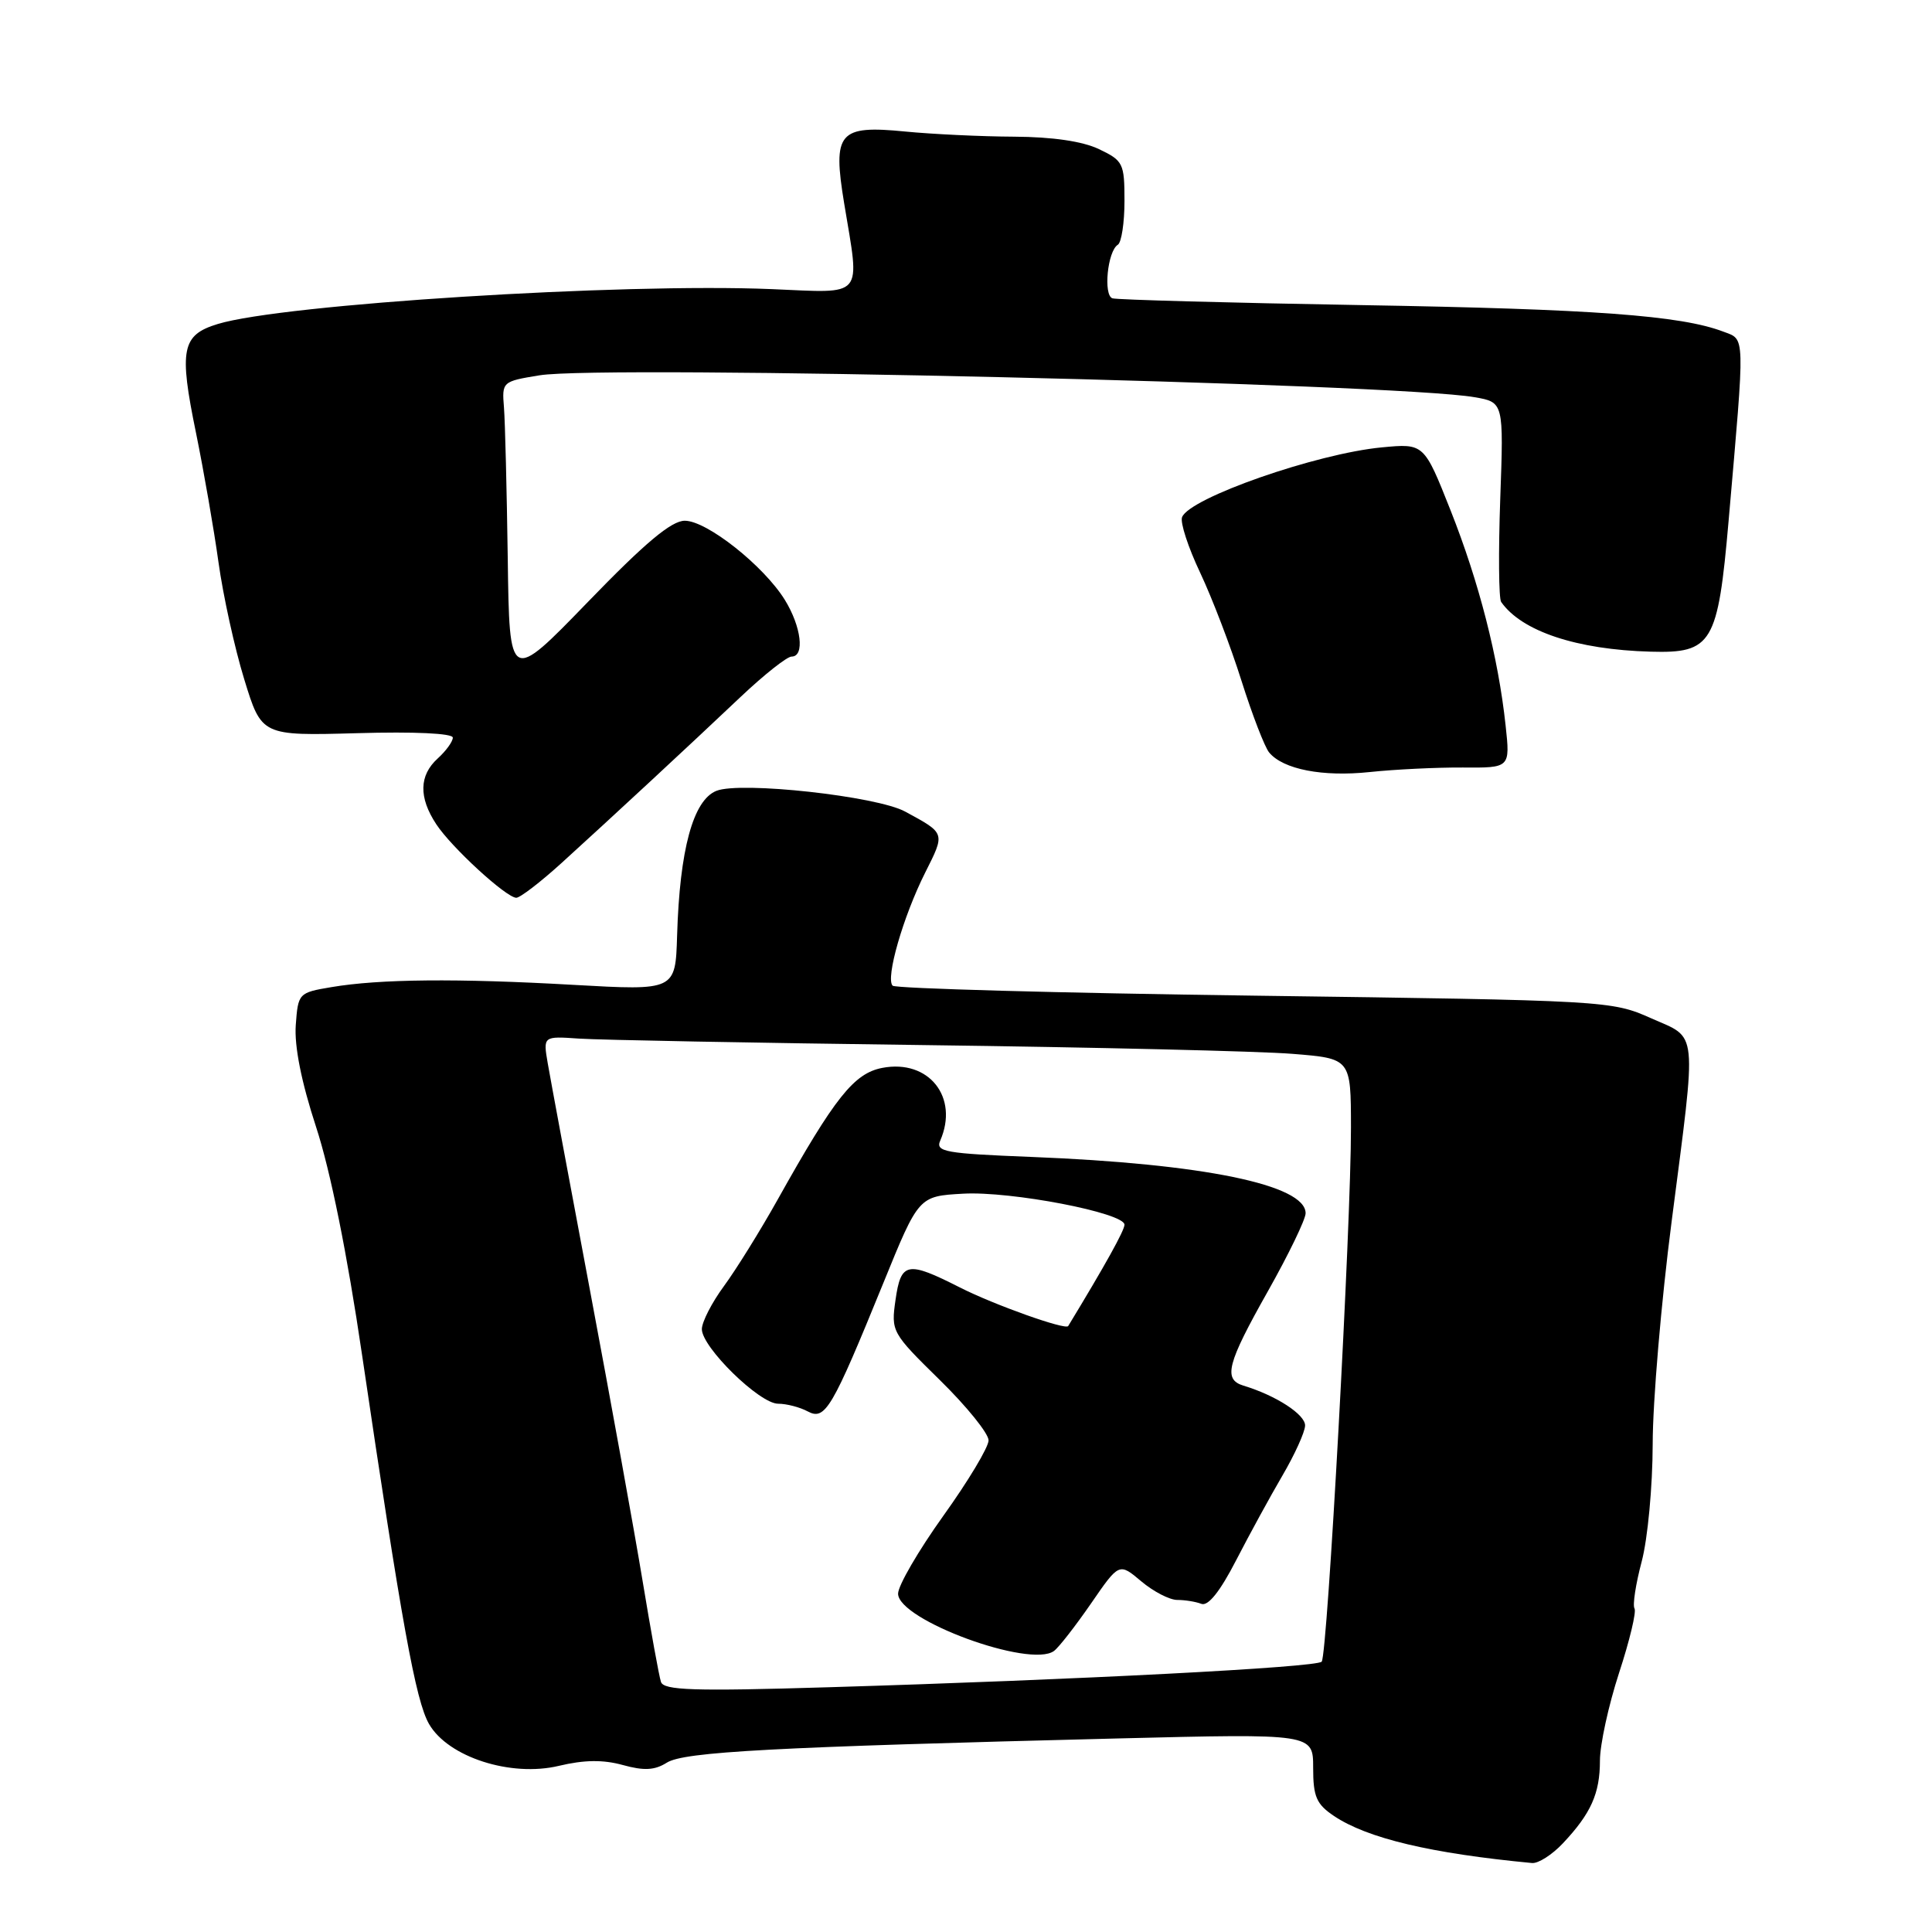 <?xml version="1.0" encoding="UTF-8" standalone="no"?>
<!DOCTYPE svg PUBLIC "-//W3C//DTD SVG 1.1//EN" "http://www.w3.org/Graphics/SVG/1.1/DTD/svg11.dtd" >
<svg xmlns="http://www.w3.org/2000/svg" xmlns:xlink="http://www.w3.org/1999/xlink" version="1.1" viewBox="0 0 256 256">
 <g >
 <path fill="currentColor"
d=" M 207.09 244.25 C 210.82 240.29 212.00 237.64 212.00 233.29 C 212.00 231.17 213.14 225.95 214.53 221.68 C 215.93 217.41 216.85 213.57 216.58 213.13 C 216.31 212.70 216.74 209.90 217.53 206.92 C 218.33 203.91 218.98 196.98 218.99 191.35 C 218.99 185.77 220.12 172.49 221.50 161.85 C 224.86 135.81 225.05 137.71 218.75 134.91 C 213.56 132.60 212.93 132.56 166.23 131.93 C 140.23 131.58 118.65 130.98 118.28 130.61 C 117.31 129.64 119.67 121.44 122.59 115.63 C 125.26 110.32 125.30 110.45 119.94 107.54 C 116.18 105.49 98.13 103.51 94.93 104.79 C 91.84 106.02 90.06 112.57 89.72 123.96 C 89.50 131.26 89.50 131.26 76.00 130.50 C 60.57 129.62 50.27 129.72 43.91 130.80 C 39.56 131.53 39.50 131.61 39.19 135.84 C 38.99 138.62 39.93 143.36 41.88 149.32 C 43.79 155.15 46.01 166.17 47.97 179.50 C 53.21 215.02 55.08 225.38 56.85 228.44 C 59.38 232.83 67.70 235.51 74.07 233.98 C 77.40 233.19 79.89 233.15 82.51 233.87 C 85.33 234.65 86.74 234.58 88.36 233.56 C 90.65 232.12 102.42 231.49 148.25 230.35 C 174.00 229.71 174.00 229.71 174.00 234.24 C 174.00 238.07 174.43 239.06 176.75 240.62 C 181.17 243.59 189.61 245.59 203.00 246.86 C 203.83 246.94 205.67 245.76 207.09 244.25 Z  M 74.40 114.36 C 81.19 108.19 91.21 98.90 98.14 92.34 C 101.25 89.40 104.28 87.00 104.89 87.00 C 106.66 87.00 106.18 83.02 103.99 79.48 C 101.19 74.96 93.66 69.00 90.74 69.00 C 88.97 69.00 85.50 71.90 77.91 79.75 C 67.50 90.50 67.50 90.50 67.28 74.00 C 67.15 64.92 66.93 55.94 66.78 54.02 C 66.50 50.58 66.54 50.54 71.50 49.73 C 79.93 48.35 184.93 50.81 195.38 52.63 C 199.25 53.30 199.25 53.30 198.79 66.11 C 198.54 73.15 198.59 79.29 198.91 79.76 C 201.63 83.65 208.92 86.08 218.72 86.35 C 226.87 86.58 227.63 85.30 229.05 69.00 C 231.24 43.86 231.28 45.06 228.34 43.94 C 222.71 41.80 211.15 40.95 180.50 40.43 C 162.90 40.13 148.01 39.72 147.41 39.53 C 146.17 39.14 146.75 33.27 148.12 32.43 C 148.60 32.13 149.00 29.52 149.00 26.63 C 149.00 21.64 148.83 21.29 145.62 19.76 C 143.44 18.72 139.47 18.14 134.37 18.11 C 130.04 18.09 123.56 17.78 119.96 17.43 C 111.12 16.56 110.30 17.52 111.86 26.97 C 113.96 39.67 114.67 38.83 102.25 38.31 C 82.37 37.48 37.49 40.30 28.86 42.93 C 24.08 44.38 23.69 46.29 25.98 57.40 C 27.00 62.41 28.34 70.10 28.95 74.50 C 29.56 78.90 31.09 85.88 32.36 90.00 C 34.66 97.50 34.66 97.50 47.33 97.15 C 54.90 96.93 60.00 97.17 60.00 97.74 C 60.00 98.26 59.10 99.50 58.00 100.50 C 55.53 102.74 55.46 105.66 57.81 109.22 C 59.82 112.28 67.02 118.89 68.40 118.96 C 68.89 118.98 71.59 116.91 74.40 114.36 Z  M 193.81 101.70 C 200.11 101.75 200.11 101.75 199.50 96.12 C 198.53 87.09 195.98 77.15 192.21 67.63 C 188.69 58.75 188.69 58.75 183.10 59.28 C 174.43 60.10 157.60 65.98 156.63 68.53 C 156.36 69.23 157.44 72.54 159.03 75.89 C 160.61 79.24 163.08 85.68 164.50 90.20 C 165.93 94.72 167.58 99.00 168.17 99.71 C 170.03 101.95 175.27 102.96 181.50 102.30 C 184.80 101.95 190.34 101.68 193.81 101.70 Z  M 87.58 222.86 C 87.33 222.11 86.24 216.10 85.15 209.50 C 84.06 202.90 80.92 185.57 78.18 171.00 C 75.44 156.43 72.92 142.88 72.58 140.90 C 71.96 137.29 71.96 137.29 76.73 137.62 C 79.35 137.80 99.95 138.19 122.50 138.48 C 145.05 138.77 166.99 139.29 171.25 139.64 C 179.00 140.26 179.00 140.26 179.01 149.38 C 179.03 162.20 175.89 219.36 175.13 220.18 C 174.43 220.94 142.81 222.58 109.76 223.57 C 91.89 224.11 87.94 223.98 87.58 222.86 Z  M 144.56 212.48 C 148.29 207.06 148.29 207.06 151.22 209.53 C 152.83 210.89 154.98 212.00 155.99 212.00 C 157.01 212.00 158.45 212.23 159.19 212.52 C 160.08 212.86 161.66 210.89 163.78 206.77 C 165.56 203.32 168.33 198.25 169.94 195.50 C 171.55 192.75 172.90 189.78 172.93 188.91 C 172.99 187.45 169.09 184.91 164.75 183.60 C 162.05 182.77 162.59 180.69 168.00 171.10 C 170.75 166.22 173.00 161.57 173.00 160.76 C 173.00 156.99 159.43 154.20 136.68 153.30 C 125.26 152.85 123.94 152.62 124.58 151.15 C 127.10 145.39 123.07 140.32 116.91 141.50 C 113.16 142.22 110.63 145.39 103.04 158.96 C 100.74 163.07 97.54 168.22 95.93 170.41 C 94.32 172.60 93.00 175.17 93.00 176.12 C 93.00 178.52 100.64 186.00 103.10 186.00 C 104.22 186.00 105.99 186.46 107.03 187.02 C 109.34 188.25 110.23 186.74 117.05 170.00 C 121.73 158.50 121.73 158.50 127.62 158.17 C 133.95 157.81 149.00 160.71 149.00 162.28 C 149.00 163.04 146.42 167.68 141.54 175.71 C 141.20 176.27 131.73 172.90 127.18 170.59 C 120.20 167.05 119.38 167.21 118.66 172.25 C 118.06 176.43 118.16 176.61 124.53 182.86 C 128.09 186.35 131.00 189.95 130.99 190.86 C 130.99 191.76 128.29 196.26 124.99 200.86 C 121.70 205.46 119.00 210.10 119.00 211.17 C 119.00 214.66 136.51 221.09 139.66 218.76 C 140.30 218.29 142.50 215.46 144.56 212.48 Z "/>
</g>
</svg>